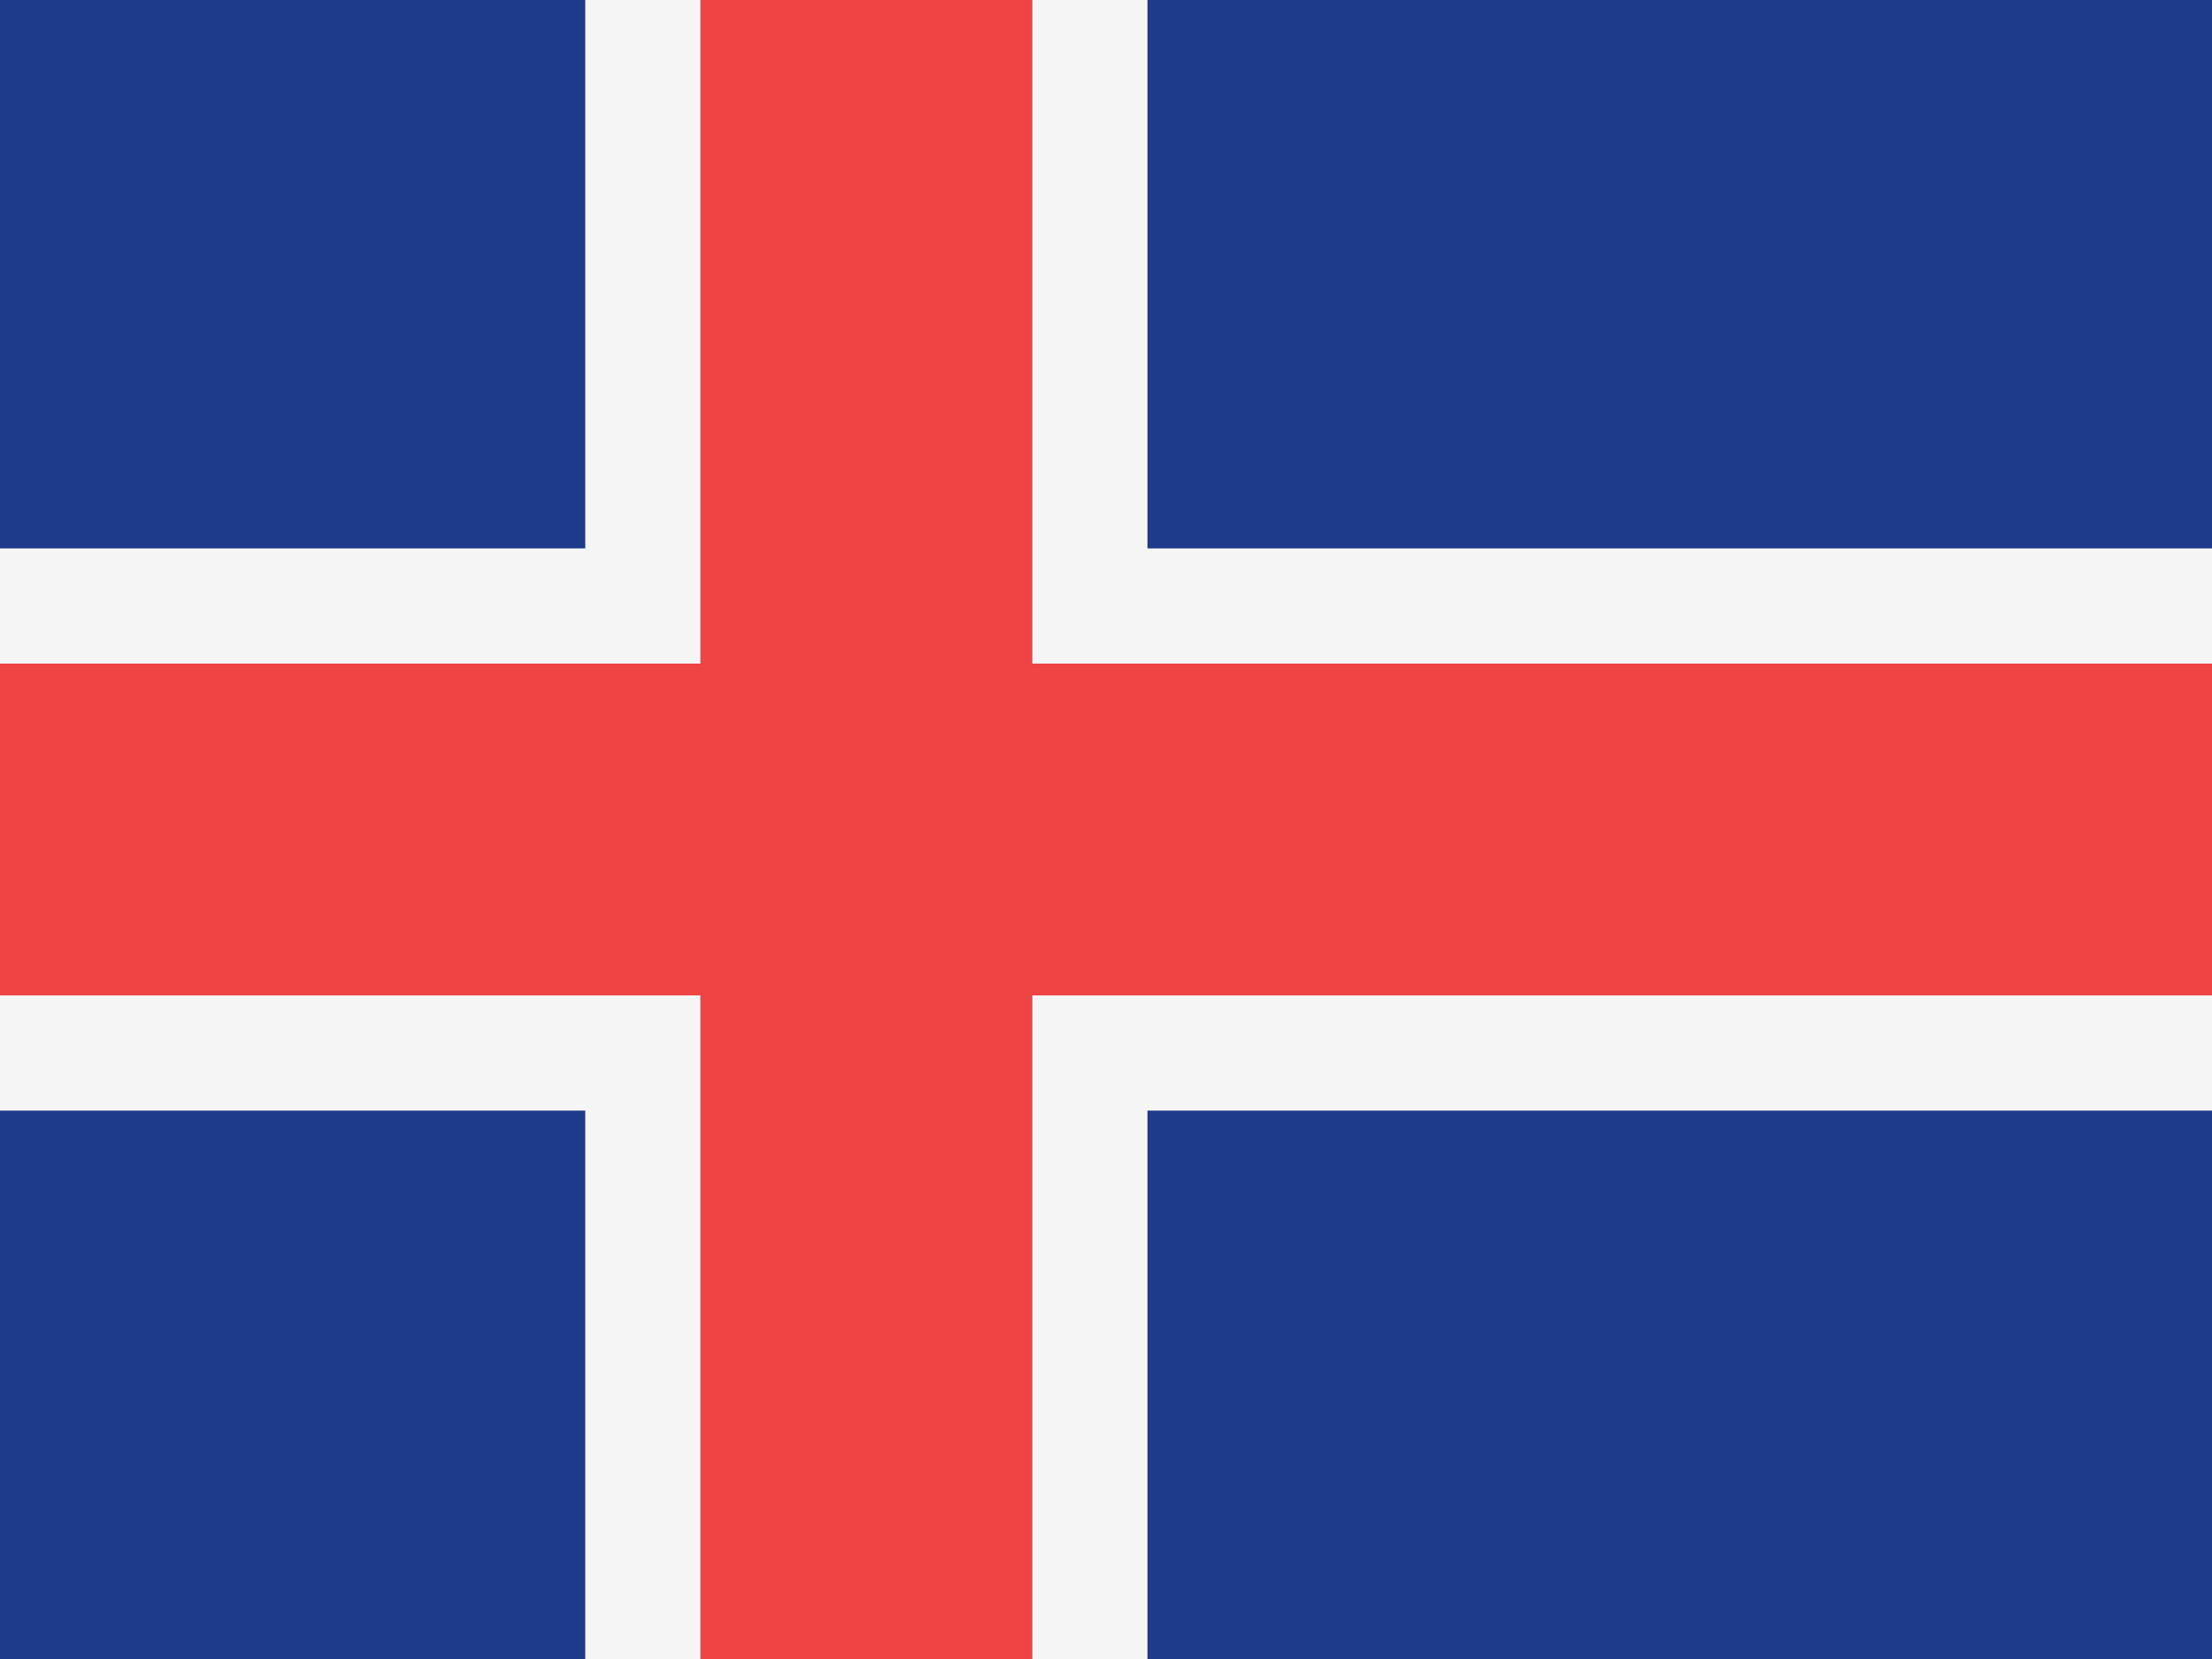 <svg width="48" height="36" viewBox="0 0 48 36" fill="none" xmlns="http://www.w3.org/2000/svg">
<rect x="0" y="0" width="48" height="36" fill="#333333" stroke="none"/>
<g clip-path="url(#clip0_95_1269)">
<rect width="48" height="36" fill="#1E3A8A"/>
<path fill-rule="evenodd" clip-rule="evenodd" d="M22.4 0H15.2V14.4H-1V21.6H15.2V36H22.4V21.6H53V14.4H22.4V0Z" fill="#EF4444"/>
<path fill-rule="evenodd" clip-rule="evenodd" d="M12.7 -2.5H24.9V11.9H55.5V24.1H24.9V38.5H12.7V24.1H-3.5V11.9H12.7V-2.5ZM15.2 14.4H-1V21.6H15.2V36H22.4V21.6H53V14.4H22.4V0H15.2V14.4Z" fill="#F5F5F5"/>
</g>
<defs>
<clipPath id="clip0_95_1269">
<rect width="48" height="36" fill="white"/>
</clipPath>
</defs>
</svg>
